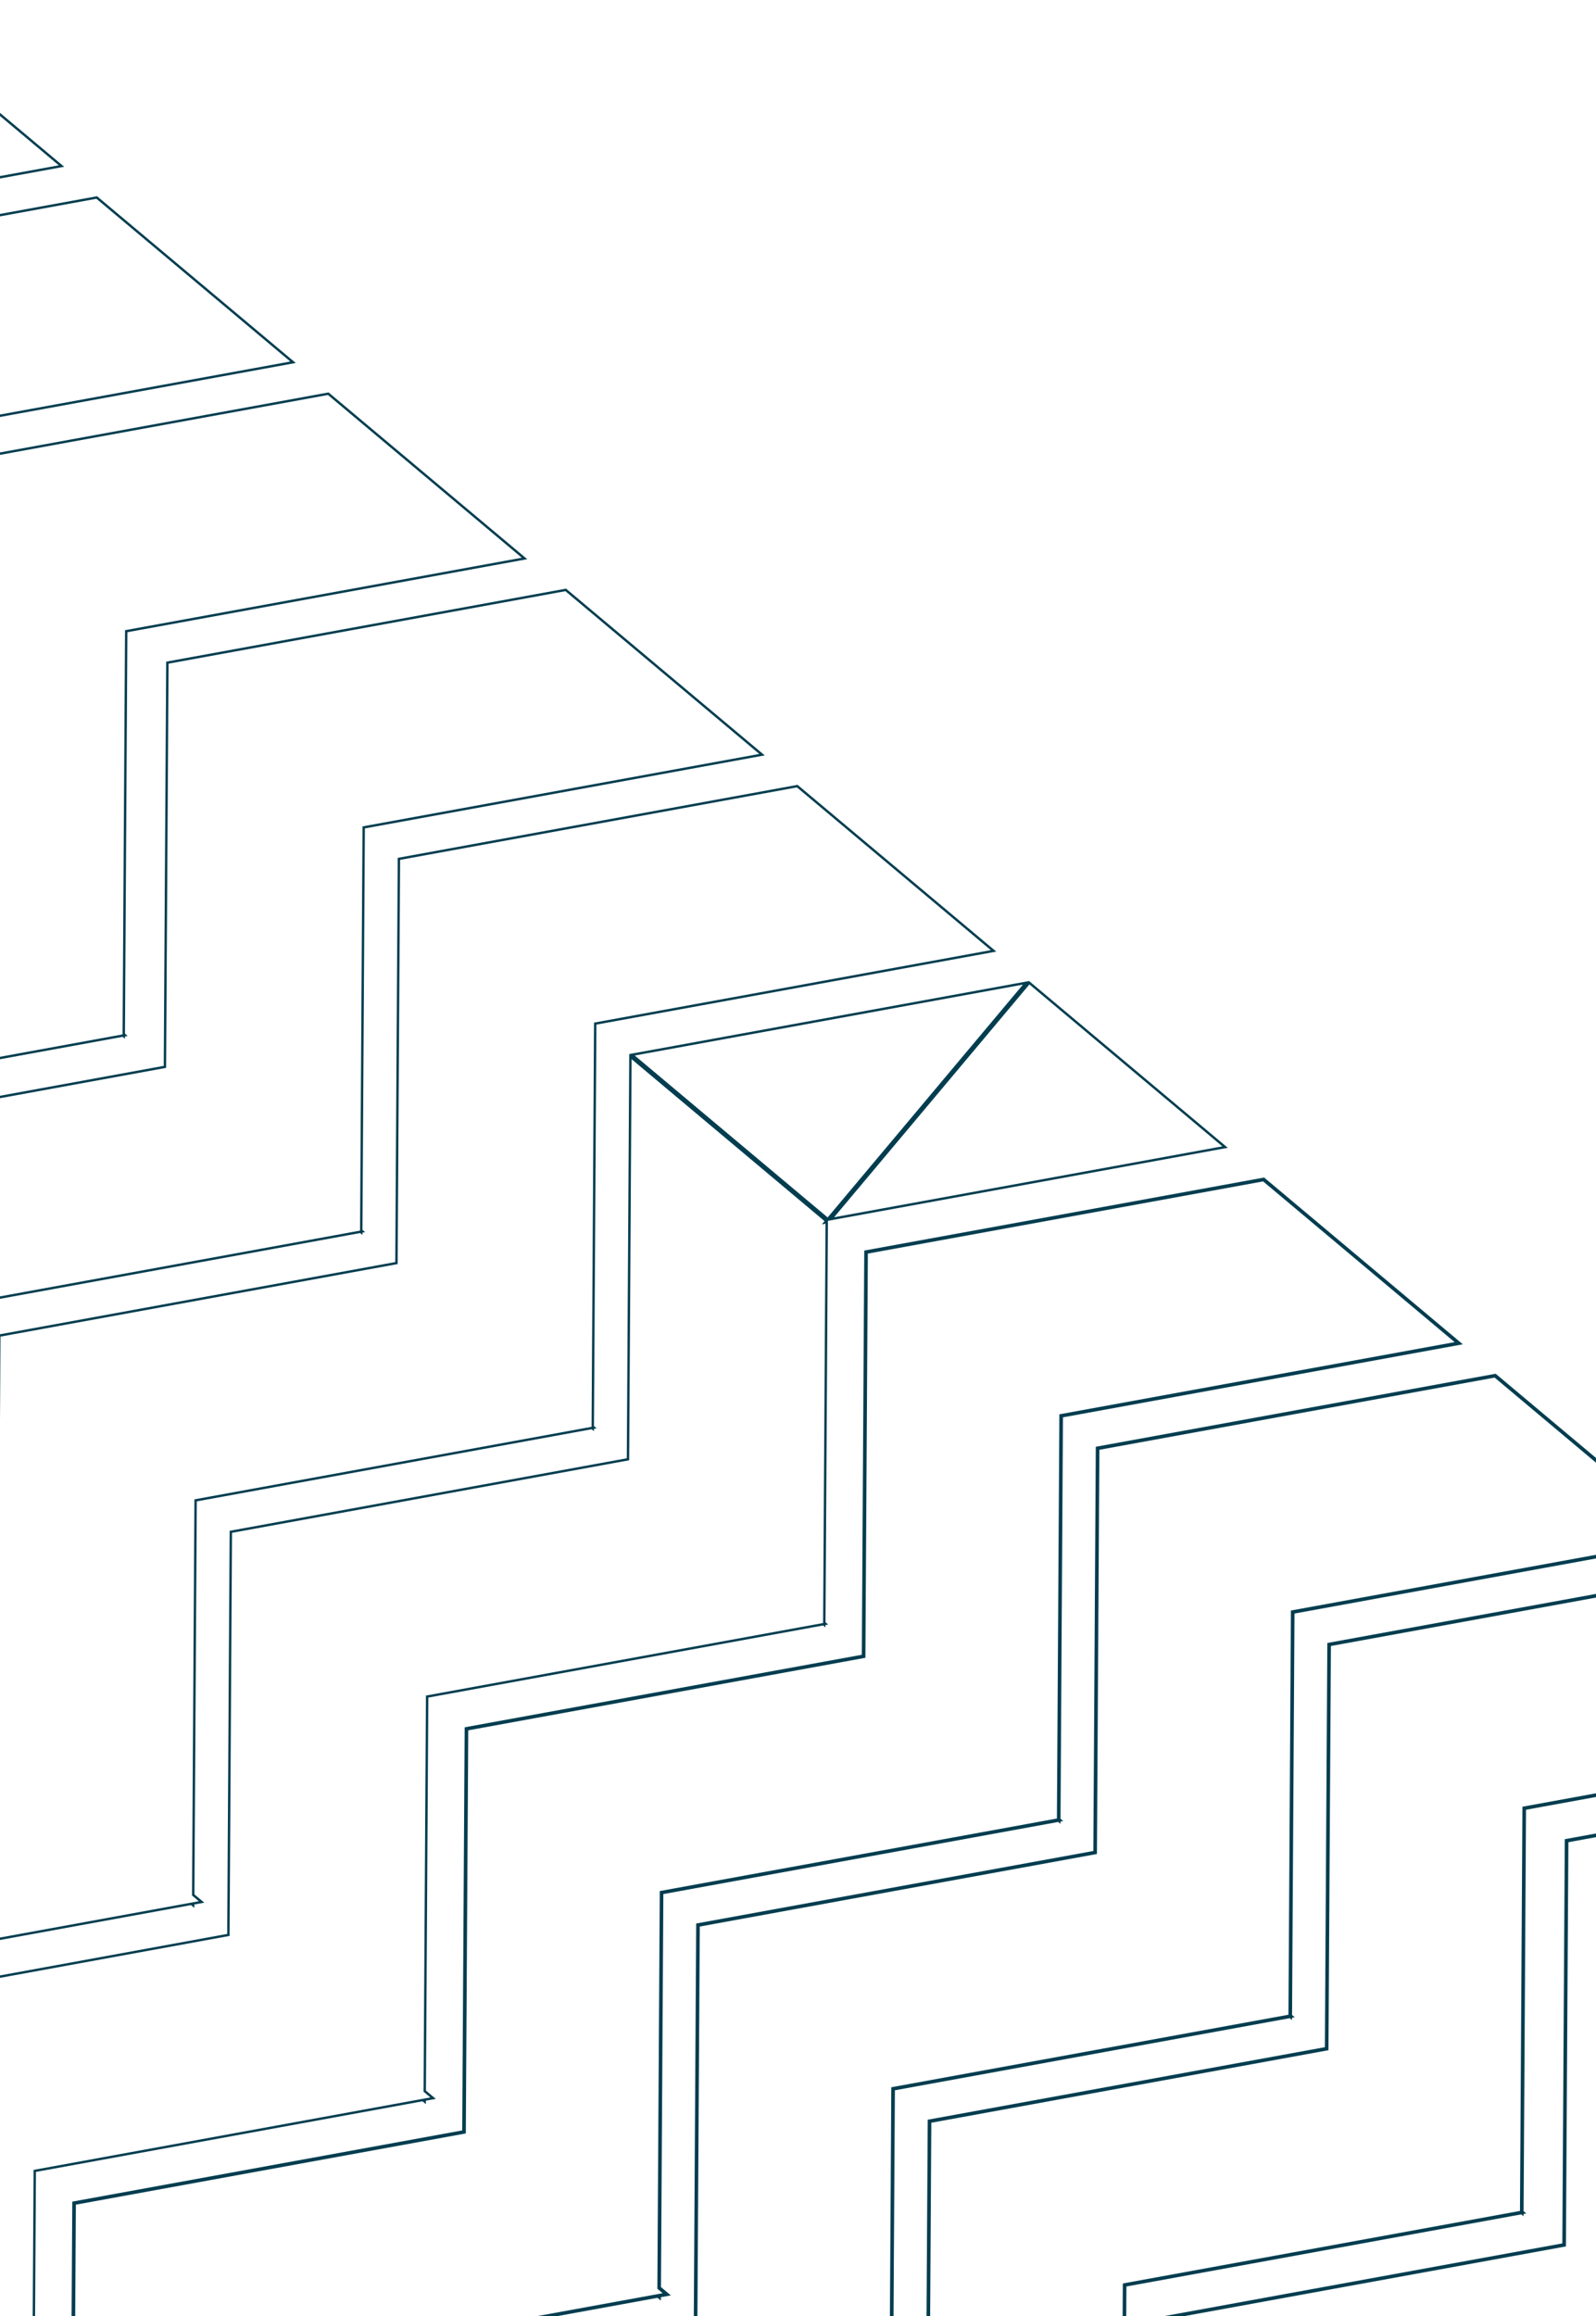 <?xml version="1.0" encoding="utf-8"?>
<svg width="663px" height="962px" viewBox="0 0 663 962" version="1.1" xmlns:xlink="http://www.w3.org/1999/xlink" xmlns="http://www.w3.org/2000/svg">
  <desc>Created with Lunacy</desc>
  <defs>
    <path d="M483.369 69.26L649.478 99.593L650.492 266.318L649.369 267.26L650.499 267.467L650.505 268.445L651.462 267.642L815.478 297.593L816.47 460.818L812.369 464.26L816.496 465.014L816.505 466.445L817.904 465.271L978.478 494.593L979.505 663.445L1062.05 594.185L1061.02 425.332L899.037 395.754L898.019 228.332L733.04 198.206L732.019 30.332L565.91 -1.52588e-05L483.369 69.26ZM553.297 181.081L387.188 150.749L469.729 81.489L635.839 111.821L636.859 279.695L801.839 309.821L802.857 477.242L964.839 506.821L965.865 675.674L883.324 744.934L882.297 576.081L721.724 546.76L720.324 547.934L720.315 546.503L716.188 545.749L720.29 542.307L719.297 379.081L555.281 349.131L554.324 349.934L554.318 348.955L553.188 348.749L554.311 347.807L553.297 181.081ZM457.117 262.57L291.008 232.238L373.549 162.977L539.658 193.31L540.679 361.184L705.658 391.31L706.676 558.731L868.658 588.31L869.685 757.163L787.144 826.423L786.117 657.57L625.543 628.249L624.144 629.423L624.135 627.991L620.008 627.238L624.109 623.796L623.117 460.57L459.101 430.62L458.144 431.423L458.138 430.444L457.008 430.238L458.131 429.295L457.117 262.57ZM358.47 344.059L192.361 313.727L274.902 244.466L441.011 274.798L442.032 442.673L607.011 472.798L608.03 640.22L770.011 669.798L771.038 838.651L688.497 907.912L687.47 739.059L526.896 709.737L525.497 710.912L525.488 709.48L521.361 708.727L525.463 705.285L524.47 542.059L360.454 512.109L359.497 512.912L359.491 511.933L358.361 511.727L359.484 510.784L358.47 344.059ZM96.18 395.215L262.29 425.548L263.304 592.273L262.18 593.215L263.311 593.422L263.317 594.4L264.273 593.597L428.29 623.548L429.282 786.773L425.18 790.215L429.308 790.969L429.317 792.4L430.716 791.226L591.29 820.548L592.317 989.4L674.858 920.14L673.831 751.287L511.849 721.709L510.831 554.287L345.852 524.161L344.831 356.287L178.722 325.955L96.18 395.215ZM166.109 507.036L5.99027e-06 476.704L82.541 407.444L248.65 437.776L249.671 605.65L414.65 635.776L415.669 803.197L577.65 832.776L578.677 1001.63L496.136 1070.89L495.109 902.036L334.536 872.715L333.136 873.889L333.127 872.458L329 871.704L333.102 868.262L332.109 705.036L168.093 675.086L167.136 675.889L167.13 674.91L166 674.704L167.123 673.762L166.109 507.036Z" transform="matrix(-1 0 0 1 1643.047 489.055)" id="path_1" />
    <path d="M483.37 69.26L649.479 99.593L650.493 266.318L649.371 267.26L650.5 267.466L650.506 268.445L651.463 267.642L815.48 297.593L816.472 460.818L812.371 464.26L816.498 465.014L816.507 466.445L817.906 465.271L978.48 494.593L979.507 663.445L1062.05 594.185L1061.02 425.332L899.039 395.754L898.021 228.332L733.041 198.206L732.02 30.332L565.911 7.62939e-06L483.37 69.26ZM553.299 181.081L387.19 150.749L469.731 81.489L635.841 111.821L636.861 279.695L801.841 309.821L802.859 477.242L964.841 506.821L965.867 675.674L883.326 744.934L882.299 576.081L721.726 546.76L720.326 547.934L720.317 546.503L716.19 545.749L720.292 542.307L719.299 379.081L555.283 349.131L554.326 349.934L554.32 348.955L553.19 348.749L554.313 347.807L553.299 181.081ZM457.12 262.57L291.01 232.238L373.552 162.977L539.661 193.31L540.682 361.184L705.66 391.31L706.678 558.731L868.66 588.31L869.687 757.163L787.146 826.423L786.119 657.57L625.545 628.249L624.146 629.423L624.137 627.991L620.01 627.238L624.111 623.796L623.119 460.57L459.103 430.62L458.147 431.423L458.141 430.444L457.01 430.238L458.134 429.295L457.12 262.57ZM358.471 344.059L192.362 313.727L274.903 244.466L441.012 274.799L442.033 442.672L607.013 472.798L608.031 640.22L770.013 669.798L771.04 838.651L688.499 907.912L687.472 739.059L526.898 709.737L525.499 710.912L525.49 709.48L521.363 708.727L525.465 705.285L524.472 542.059L360.455 512.109L359.498 512.912L359.492 511.933L358.363 511.727L359.485 510.785L358.471 344.059ZM96.182 395.215L262.292 425.548L263.305 592.273L262.182 593.215L263.312 593.422L263.318 594.4L264.275 593.597L428.292 623.548L429.284 786.773L425.182 790.215L429.31 790.969L429.319 792.4L430.718 791.226L591.292 820.548L592.319 989.4L674.86 920.14L673.833 751.287L511.851 721.709L510.833 554.287L345.854 524.161L344.833 356.287L178.724 325.955L96.182 395.215ZM166.109 507.036L82.541 407.443L248.65 437.775L166.109 507.036ZM166.109 507.037L-0.001 476.705L82.541 407.445L166.109 507.037ZM166.111 507.037L167.125 673.761L166.002 674.704L167.132 674.91L167.138 675.89L168.096 675.086L332.111 705.036L333.104 868.262L329.002 871.704L333.129 872.458L333.138 873.889L334.537 872.715L495.111 902.036L496.138 1070.89L578.679 1001.63L577.652 832.776L415.671 803.197L414.652 635.776L249.673 605.65L248.653 437.777L166.111 507.037Z" transform="matrix(-1 0 0 1 1062.049 0)" id="path_2" />
    <clipPath id="clip_1">
      <use xlink:href="#path_1" />
    </clipPath>
    <clipPath id="clip_2">
      <use xlink:href="#path_2" />
    </clipPath>
  </defs>
  <g id="img-get-started-bg" transform="translate(-552 0)">
    <g id="Combined-Shape">
      <g clip-path="url(#clip_1)">
        <use xlink:href="#path_1" fill="none" stroke="#003D4F" stroke-width="3" />
      </g>
    </g>
    <g id="Combined-Shape-Copy">
      <g clip-path="url(#clip_2)">
        <use xlink:href="#path_2" fill="none" stroke="#003D4F" stroke-width="2" />
      </g>
    </g>
  </g>
</svg>